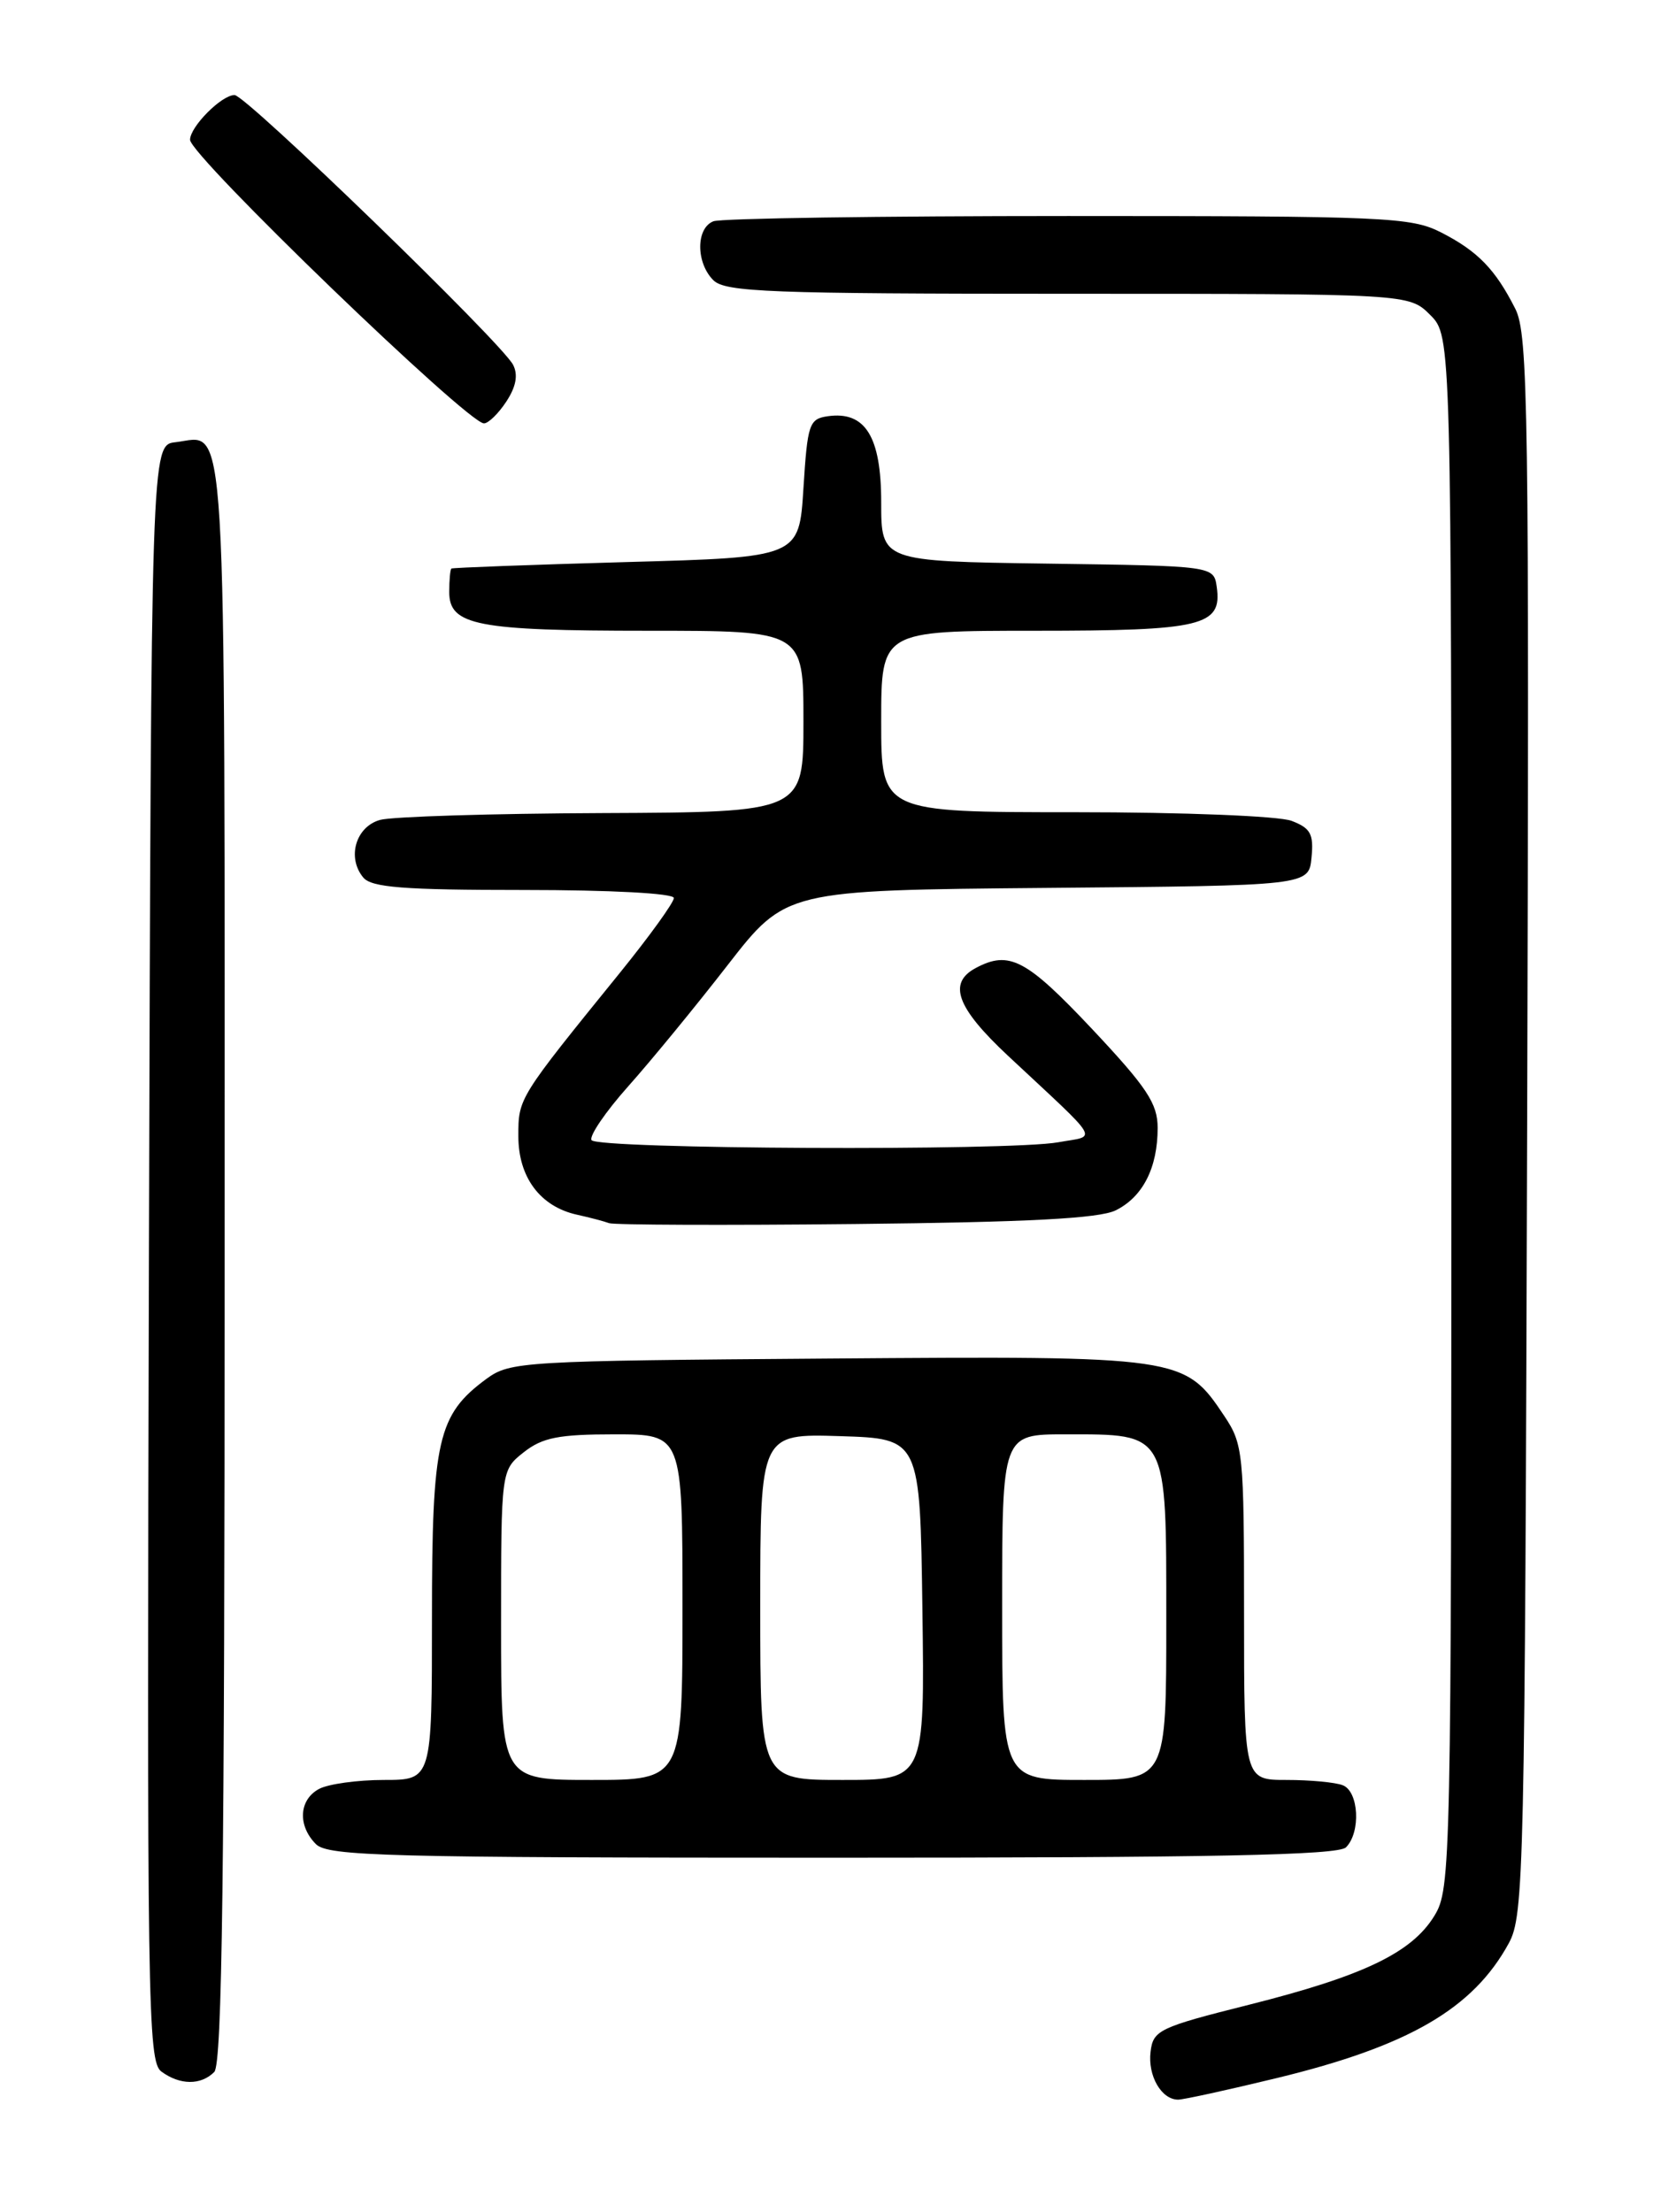 <?xml version="1.0" encoding="UTF-8" standalone="no"?>
<!DOCTYPE svg PUBLIC "-//W3C//DTD SVG 1.1//EN" "http://www.w3.org/Graphics/SVG/1.1/DTD/svg11.dtd" >
<svg xmlns="http://www.w3.org/2000/svg" xmlns:xlink="http://www.w3.org/1999/xlink" version="1.1" viewBox="0 0 194 256">
 <g >
 <path fill="currentColor"
d=" M 147.76 240.51 C 163.05 236.81 170.52 232.47 174.65 224.89 C 176.40 221.67 176.51 216.80 176.77 130.24 C 177.02 47.28 176.89 38.69 175.40 35.74 C 173.08 31.15 171.04 29.06 166.79 26.89 C 163.33 25.13 160.37 25.00 123.62 25.00 C 101.92 25.00 83.45 25.27 82.58 25.61 C 80.55 26.39 80.54 30.40 82.57 32.43 C 83.95 33.80 89.06 34.00 123.62 34.00 C 163.09 34.00 163.09 34.00 165.55 36.45 C 168.00 38.91 168.00 38.91 168.00 128.70 C 167.99 216.08 167.94 218.59 166.04 221.71 C 163.42 226.00 157.83 228.68 144.56 232.02 C 134.16 234.63 133.48 234.96 133.18 237.46 C 132.84 240.24 134.44 243.00 136.37 243.00 C 136.99 243.00 142.11 241.88 147.76 240.51 Z  M 24.80 239.80 C 25.72 238.88 26.00 216.67 26.00 145.92 C 26.00 44.72 26.35 50.49 20.31 51.18 C 17.50 51.50 17.50 51.50 17.24 145.00 C 17.00 232.02 17.10 238.59 18.68 239.75 C 20.83 241.33 23.25 241.35 24.80 239.80 Z  M 155.80 213.80 C 157.54 212.06 157.29 207.32 155.42 206.61 C 154.55 206.27 151.62 206.00 148.92 206.00 C 144.00 206.00 144.00 206.00 144.00 186.65 C 144.00 168.19 143.89 167.14 141.73 163.90 C 137.10 156.96 136.81 156.92 95.82 157.23 C 60.52 157.49 59.04 157.58 56.32 159.57 C 50.66 163.73 50.00 166.61 50.00 187.25 C 50.00 206.00 50.00 206.00 44.43 206.00 C 41.37 206.00 38.00 206.47 36.93 207.04 C 34.60 208.29 34.43 211.28 36.57 213.43 C 37.96 214.82 44.77 215.00 96.37 215.00 C 140.33 215.00 154.89 214.71 155.80 213.80 Z  M 129.14 140.08 C 132.28 138.53 134.00 135.16 134.00 130.54 C 134.00 127.71 132.76 125.85 126.40 119.08 C 118.79 111.00 116.81 109.96 112.93 112.04 C 109.68 113.78 110.74 116.64 116.68 122.19 C 127.69 132.48 127.05 131.37 122.49 132.20 C 116.90 133.22 69.12 133.00 68.47 131.95 C 68.18 131.48 70.09 128.67 72.72 125.72 C 75.35 122.77 80.53 116.46 84.23 111.69 C 90.96 103.03 90.96 103.03 121.23 102.76 C 151.50 102.50 151.50 102.50 151.81 99.25 C 152.08 96.52 151.70 95.84 149.50 95.00 C 148.03 94.44 136.96 94.00 124.43 94.00 C 102.00 94.00 102.00 94.00 102.00 83.50 C 102.00 73.00 102.00 73.00 119.81 73.00 C 139.17 73.00 141.48 72.45 140.84 67.94 C 140.50 65.50 140.50 65.50 121.25 65.23 C 102.00 64.96 102.00 64.96 102.00 58.13 C 102.00 50.53 100.16 47.56 95.83 48.17 C 93.66 48.48 93.47 49.05 93.00 56.50 C 92.50 64.50 92.50 64.50 72.50 65.05 C 61.50 65.36 52.39 65.70 52.25 65.80 C 52.11 65.91 52.00 67.14 52.00 68.52 C 52.00 72.38 55.19 73.00 75.07 73.00 C 93.00 73.00 93.00 73.00 93.00 83.50 C 93.00 94.00 93.00 94.00 69.75 94.10 C 56.96 94.15 45.38 94.51 44.00 94.89 C 41.18 95.67 40.13 99.25 42.05 101.56 C 43.01 102.71 46.69 103.00 60.62 103.00 C 70.73 103.00 78.00 103.39 78.00 103.93 C 78.00 104.45 75.19 108.34 71.75 112.59 C 59.97 127.12 60.00 127.08 60.00 131.49 C 60.00 136.25 62.53 139.64 66.78 140.58 C 68.27 140.91 69.95 141.35 70.50 141.56 C 71.05 141.77 83.88 141.82 99.00 141.66 C 119.01 141.45 127.22 141.02 129.14 140.08 Z  M 58.61 46.47 C 59.74 44.75 59.99 43.38 59.39 42.22 C 58.06 39.65 28.47 11.00 27.15 11.00 C 25.64 11.00 22.00 14.67 22.00 16.18 C 22.00 18.01 54.13 49.00 56.02 49.00 C 56.53 49.00 57.70 47.86 58.61 46.47 Z  M 58.00 188.07 C 58.00 170.15 58.00 170.15 60.63 168.07 C 62.79 166.37 64.69 166.00 71.13 166.00 C 79.00 166.00 79.00 166.00 79.00 186.00 C 79.00 206.00 79.00 206.00 68.50 206.00 C 58.00 206.00 58.00 206.00 58.00 188.07 Z  M 88.00 185.96 C 88.00 165.92 88.00 165.92 97.25 166.21 C 106.50 166.50 106.50 166.50 106.77 186.25 C 107.04 206.00 107.04 206.00 97.52 206.00 C 88.00 206.00 88.00 206.00 88.00 185.96 Z  M 116.00 186.00 C 116.00 166.00 116.00 166.00 123.28 166.00 C 135.23 166.00 135.00 165.57 135.00 187.56 C 135.00 206.00 135.00 206.00 125.50 206.00 C 116.00 206.00 116.00 206.00 116.00 186.00 Z "/>
</g>
</svg>